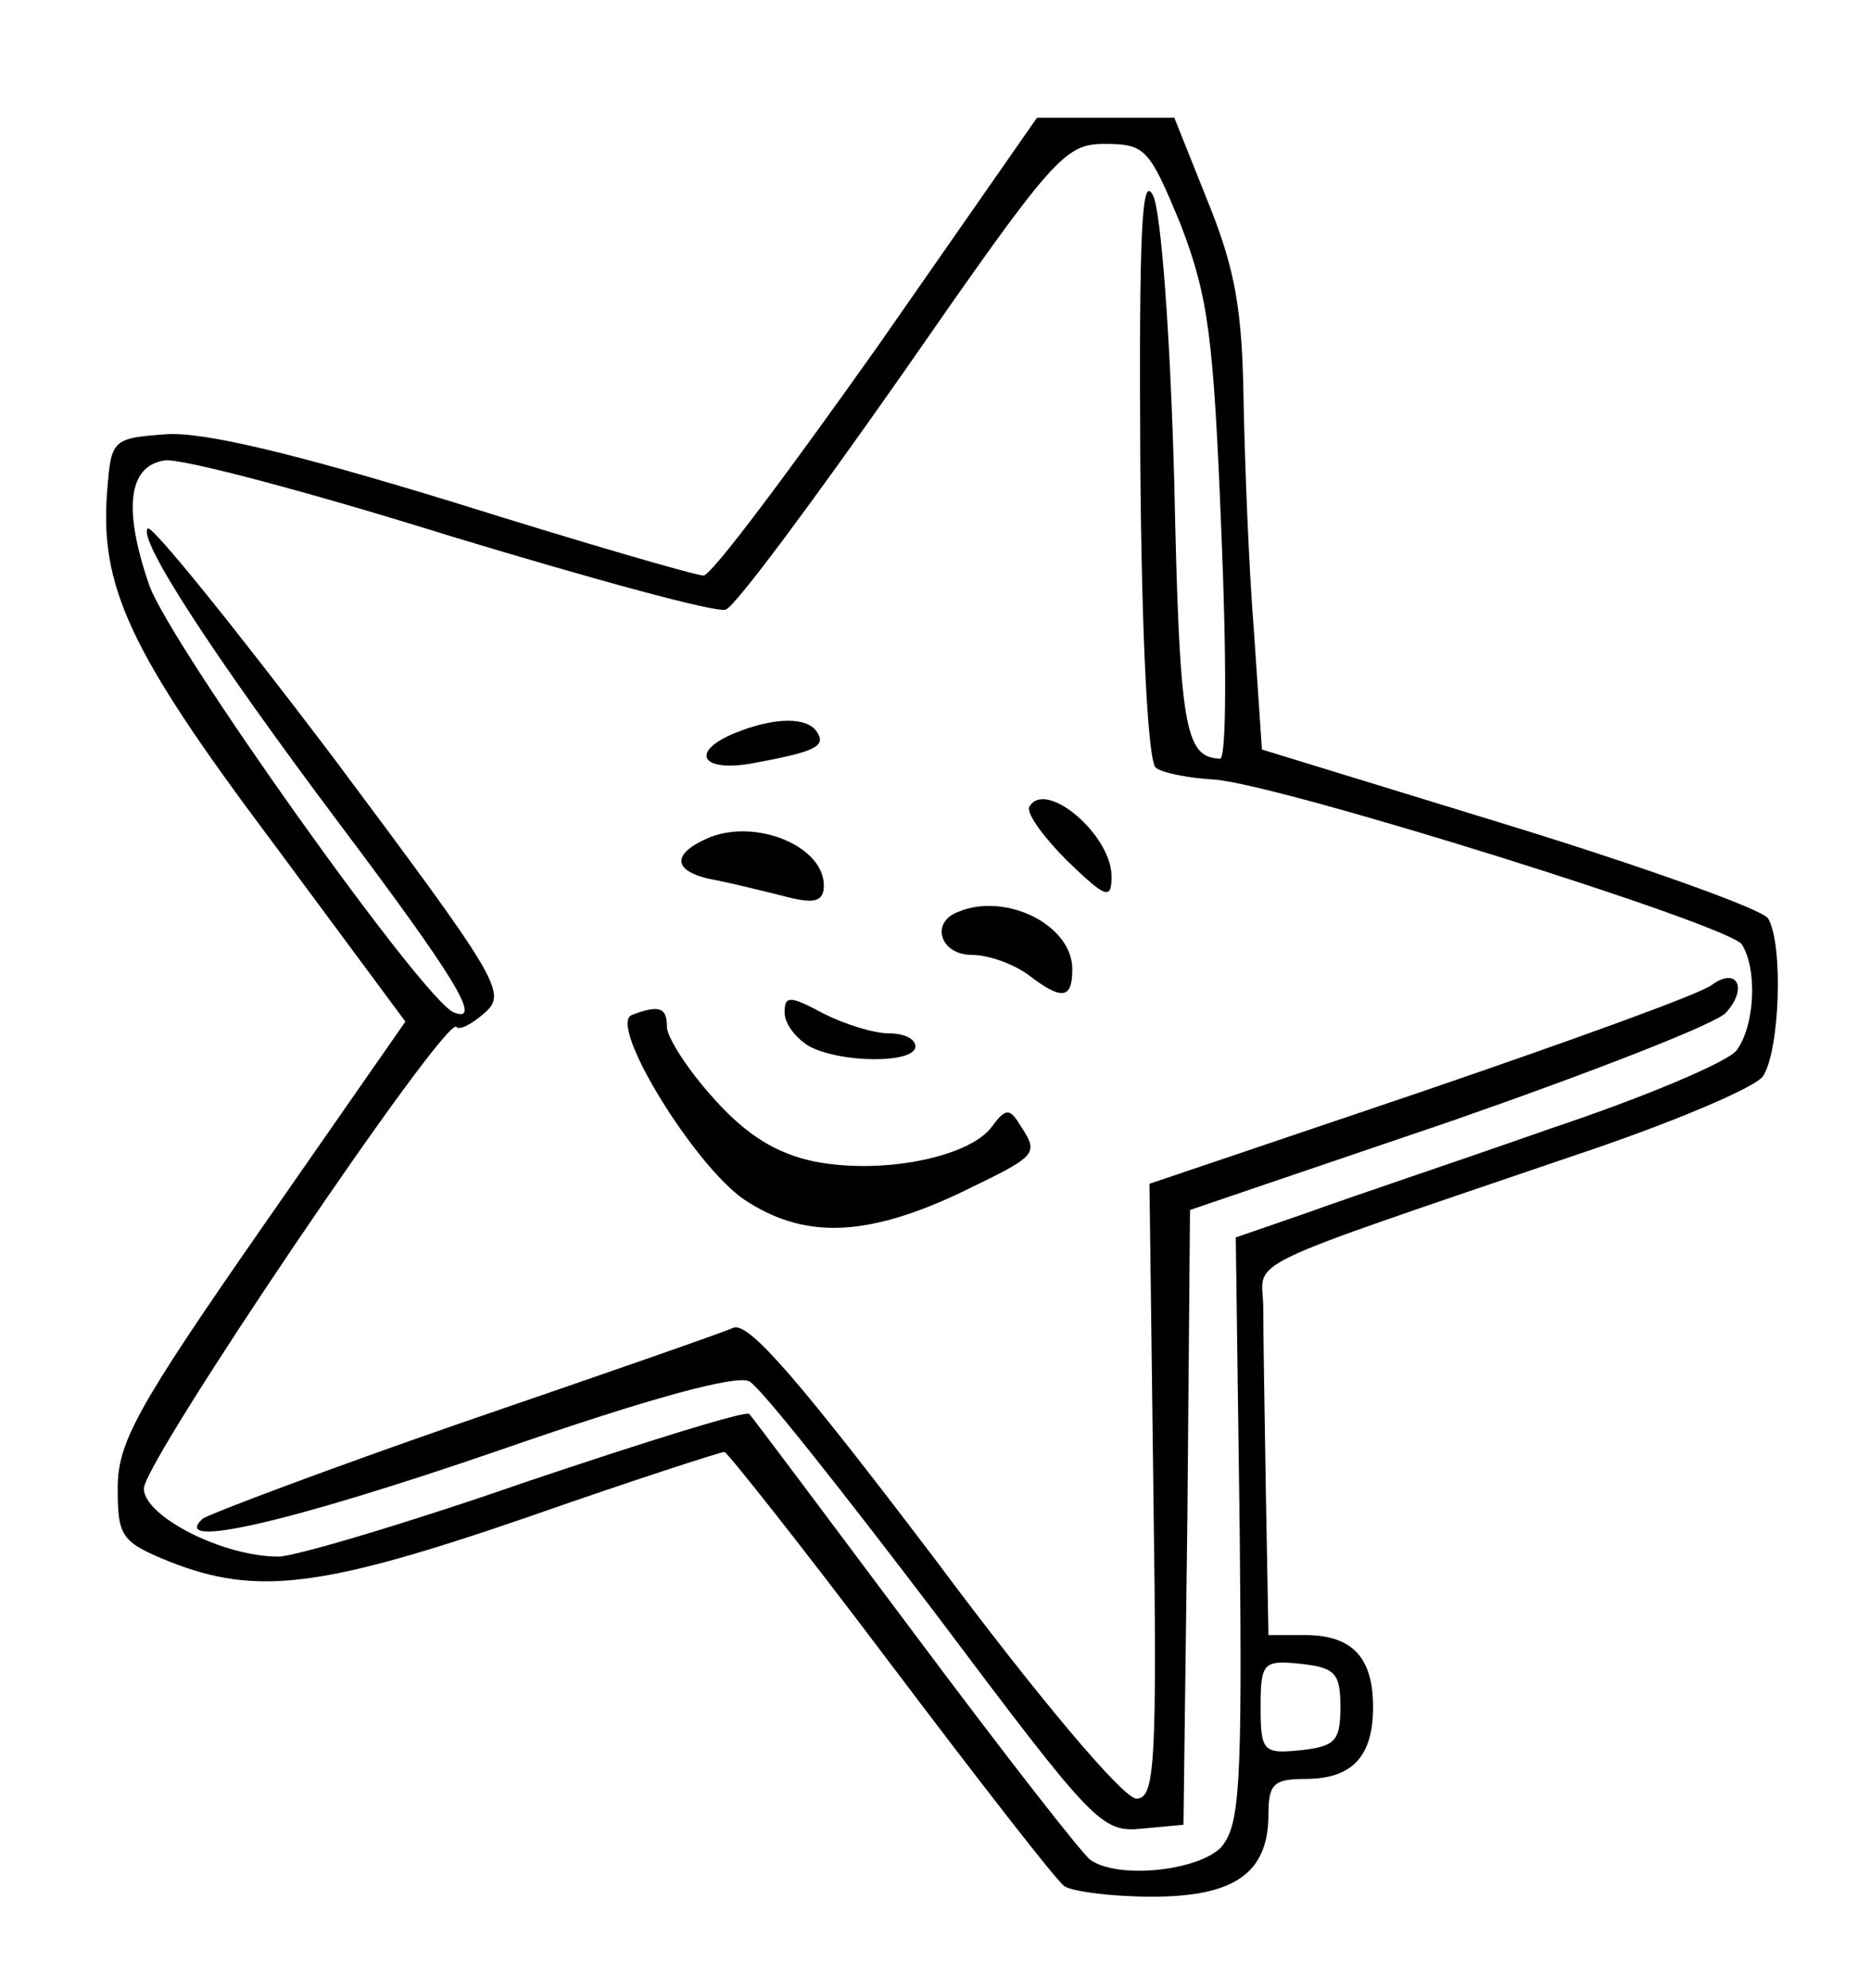 <?xml version="1.0" standalone="no"?>
<!DOCTYPE svg PUBLIC "-//W3C//DTD SVG 20010904//EN"
 "http://www.w3.org/TR/2001/REC-SVG-20010904/DTD/svg10.dtd">
<svg version="1.0" xmlns="http://www.w3.org/2000/svg"
 width="143pt" height="152pt" viewBox="0 0 143 152"
 preserveAspectRatio="xMidYMid meet">
<g transform="translate(0,152) scale(0.1,-0.1)"
fill="#000000" stroke="none">
<path d="M671 1255 c-68 -96 -127 -175 -133 -175 -6 0 -92 25 -191 56 -124 38
-192 54 -220 52 -41 -3 -42 -4 -45 -43 -6 -73 17 -123 125 -267 l103 -139
-110 -158 c-96 -138 -110 -164 -110 -199 0 -37 3 -41 40 -56 66 -26 116 -20
273 34 80 28 148 50 151 50 2 0 60 -73 127 -162 68 -90 127 -166 133 -170 6
-4 36 -8 67 -8 63 0 89 18 89 63 0 23 4 27 28 27 36 0 52 17 52 55 0 38 -16
55 -52 55 l-28 0 -2 110 c-1 61 -2 124 -2 142 -1 36 -22 26 239 115 72 24 136
51 143 60 13 19 16 101 4 121 -5 7 -94 39 -198 71 l-189 58 -6 89 c-4 49 -7
128 -8 176 -1 70 -6 101 -27 153 l-26 65 -53 0 -52 0 -122 -175z m232 93 c21
-55 25 -85 31 -235 4 -95 4 -173 -1 -173 -27 1 -31 23 -35 210 -3 113 -10 206
-16 220 -9 19 -11 -27 -10 -203 1 -137 6 -231 12 -234 5 -4 26 -8 45 -9 51 -4
393 -111 403 -126 12 -19 10 -62 -4 -81 -7 -9 -71 -36 -143 -60 -71 -25 -155
-53 -185 -64 l-55 -19 3 -224 c2 -197 0 -225 -14 -242 -17 -18 -78 -25 -100
-10 -6 4 -66 81 -134 172 -68 91 -125 167 -127 169 -2 3 -79 -21 -171 -52 -92
-32 -177 -57 -189 -57 -43 0 -103 31 -103 52 0 21 230 361 239 353 2 -3 12 2
22 11 17 15 10 26 -117 196 -75 99 -138 177 -141 174 -8 -8 50 -97 146 -225
88 -117 111 -154 88 -145 -24 10 -218 283 -233 327 -20 58 -16 91 12 95 12 2
110 -24 219 -58 109 -33 204 -59 210 -56 7 2 67 83 135 180 116 167 124 176
155 176 31 0 34 -4 58 -62z m122 -1133 c0 -26 -4 -30 -30 -33 -29 -3 -31 -1
-31 33 0 34 2 36 31 33 26 -3 30 -7 30 -33z"/>
<path d="M563 960 c-35 -14 -28 -30 10 -24 49 9 59 13 52 24 -7 12 -32 12 -62
0z"/>
<path d="M787 903 c-2 -5 11 -23 29 -41 30 -29 34 -30 34 -12 0 32 -51 75 -63
53z"/>
<path d="M543 880 c-31 -13 -29 -27 5 -33 15 -3 39 -9 55 -13 20 -5 27 -3 27
9 0 30 -51 51 -87 37z"/>
<path d="M733 823 c-22 -8 -14 -33 10 -33 13 0 32 -7 43 -15 26 -20 34 -19 34
4 0 34 -51 59 -87 44z"/>
<path d="M1309 767 c-9 -7 -109 -43 -223 -82 l-207 -70 3 -235 c3 -211 1 -235
-13 -235 -10 0 -75 77 -154 183 -104 137 -142 181 -154 177 -9 -4 -101 -36
-206 -72 -104 -36 -194 -70 -200 -74 -26 -24 66 -3 226 52 118 41 182 58 192
53 9 -5 72 -85 142 -177 121 -161 127 -168 158 -165 l32 3 3 235 2 235 200 68
c109 38 204 75 210 83 17 19 8 35 -11 21z"/>
<path d="M600 746 c0 -9 9 -20 19 -26 25 -13 81 -13 81 0 0 6 -9 10 -20 10
-12 0 -34 7 -50 15 -26 14 -30 14 -30 1z"/>
<path d="M483 744 c-18 -8 48 -115 86 -141 45 -30 92 -29 163 4 62 30 63 30
48 53 -8 13 -11 13 -22 -2 -18 -23 -84 -36 -135 -26 -29 6 -52 20 -77 48 -20
22 -36 47 -36 55 0 15 -6 17 -27 9z"/>
</g>
</svg>
